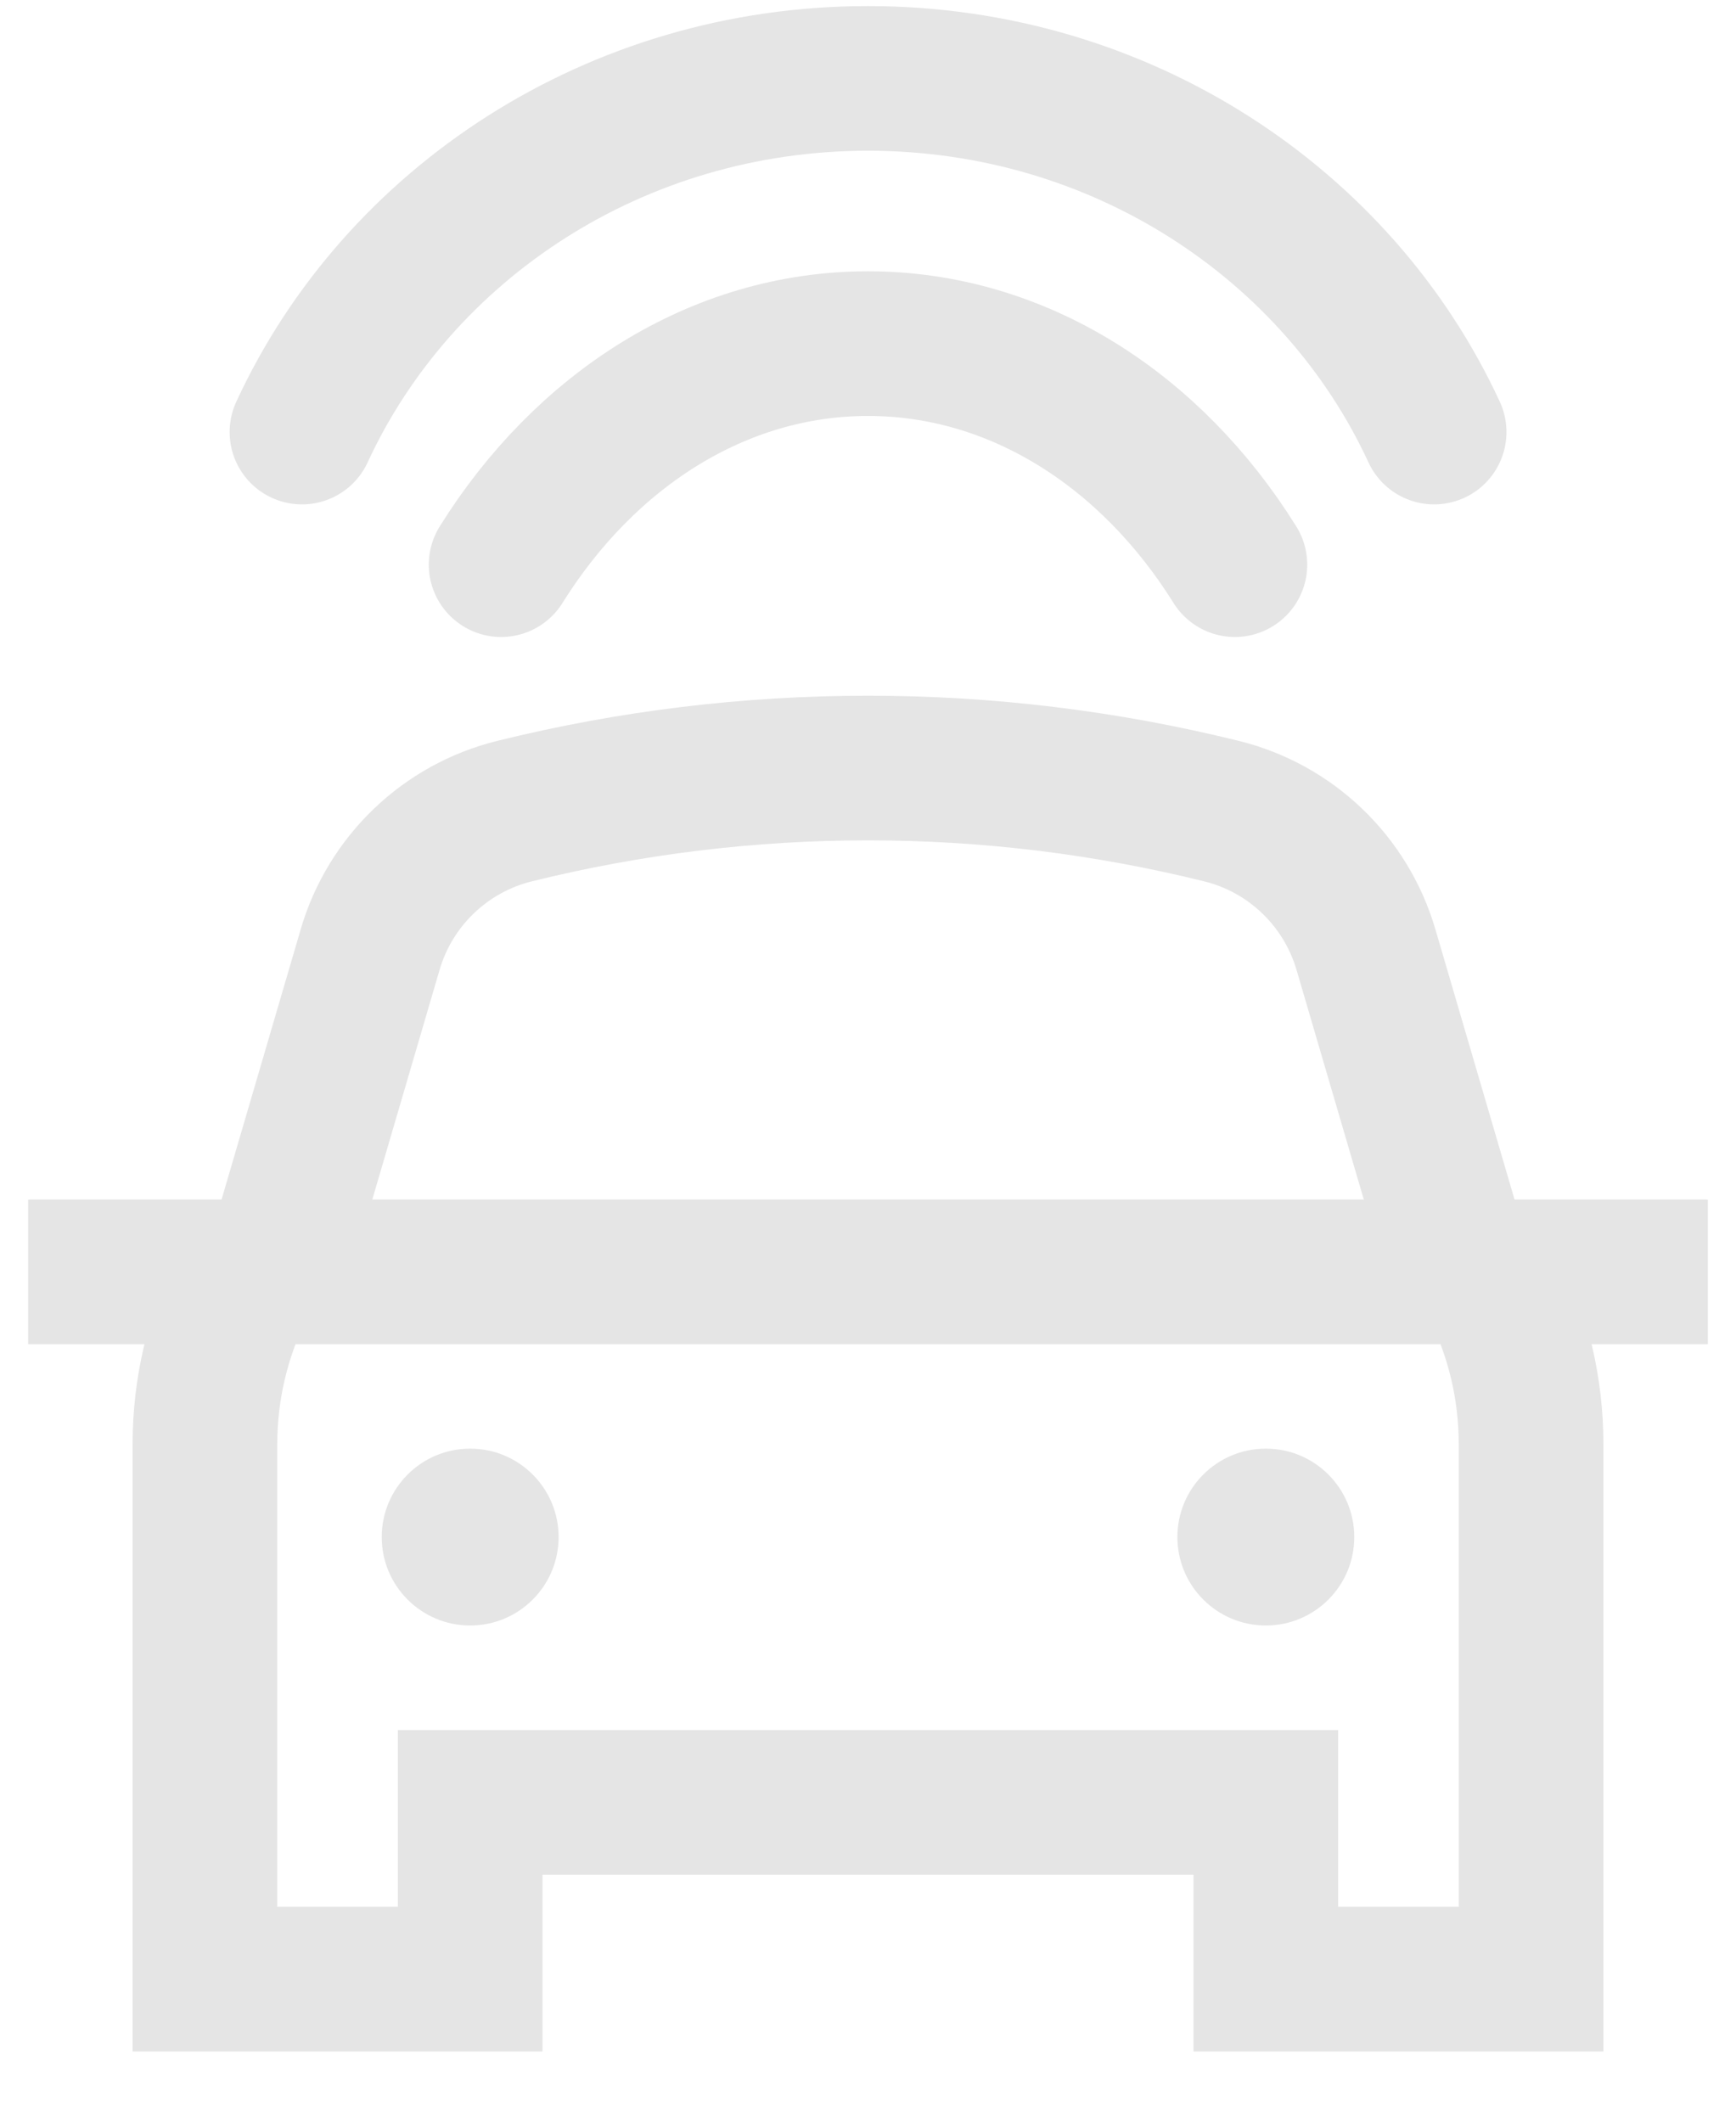 <svg width="18" height="22" viewBox="0 0 18 22" fill="none" xmlns="http://www.w3.org/2000/svg">
<g id="Group 1000011700">
<path id="Vector 1158" d="M2.859 13.188L3.838 9.846C4.046 9.134 4.618 8.587 5.337 8.41V8.41C7.743 7.815 10.257 7.815 12.663 8.41V8.41C13.383 8.587 13.954 9.134 14.163 9.846L15.142 13.188" stroke="#e5e5e5" stroke-width="1.5"/>
<path id="Vector 1157" d="M2.583 13.188H15.417M2.583 13.188H0.292M2.583 13.188L2.512 13.331C2.258 13.84 2.125 14.402 2.125 14.971V20.522H4.875V18.689H13.125V20.522H15.875V14.971C15.875 14.402 15.743 13.84 15.488 13.331L15.417 13.188M15.417 13.188H17.708" stroke="#e5e5e5" stroke-width="1.5"/>
<g id="Group 1000011707">
<circle id="Ellipse 710" cx="4.875" cy="15.938" r="0.917" fill="#e5e5e5"/>
<circle id="Ellipse 711" cx="13.125" cy="15.938" r="0.917" fill="#e5e5e5"/>
</g>
<g id="Group 1000011706">
<path id="Ellipse 712" d="M12.804 5.855C11.937 4.464 10.556 3.563 9 3.563C7.445 3.563 6.064 4.464 5.196 5.855" stroke="#e5e5e5" stroke-width="1.5" stroke-linecap="round"/>
<path id="Ellipse 713" d="M3.131 4.48C4.128 2.32 6.381 0.813 9 0.813C11.62 0.813 13.872 2.32 14.87 4.48" stroke="#e5e5e5" stroke-width="1.5" stroke-linecap="round"/>
</g>
</g>
</svg>
